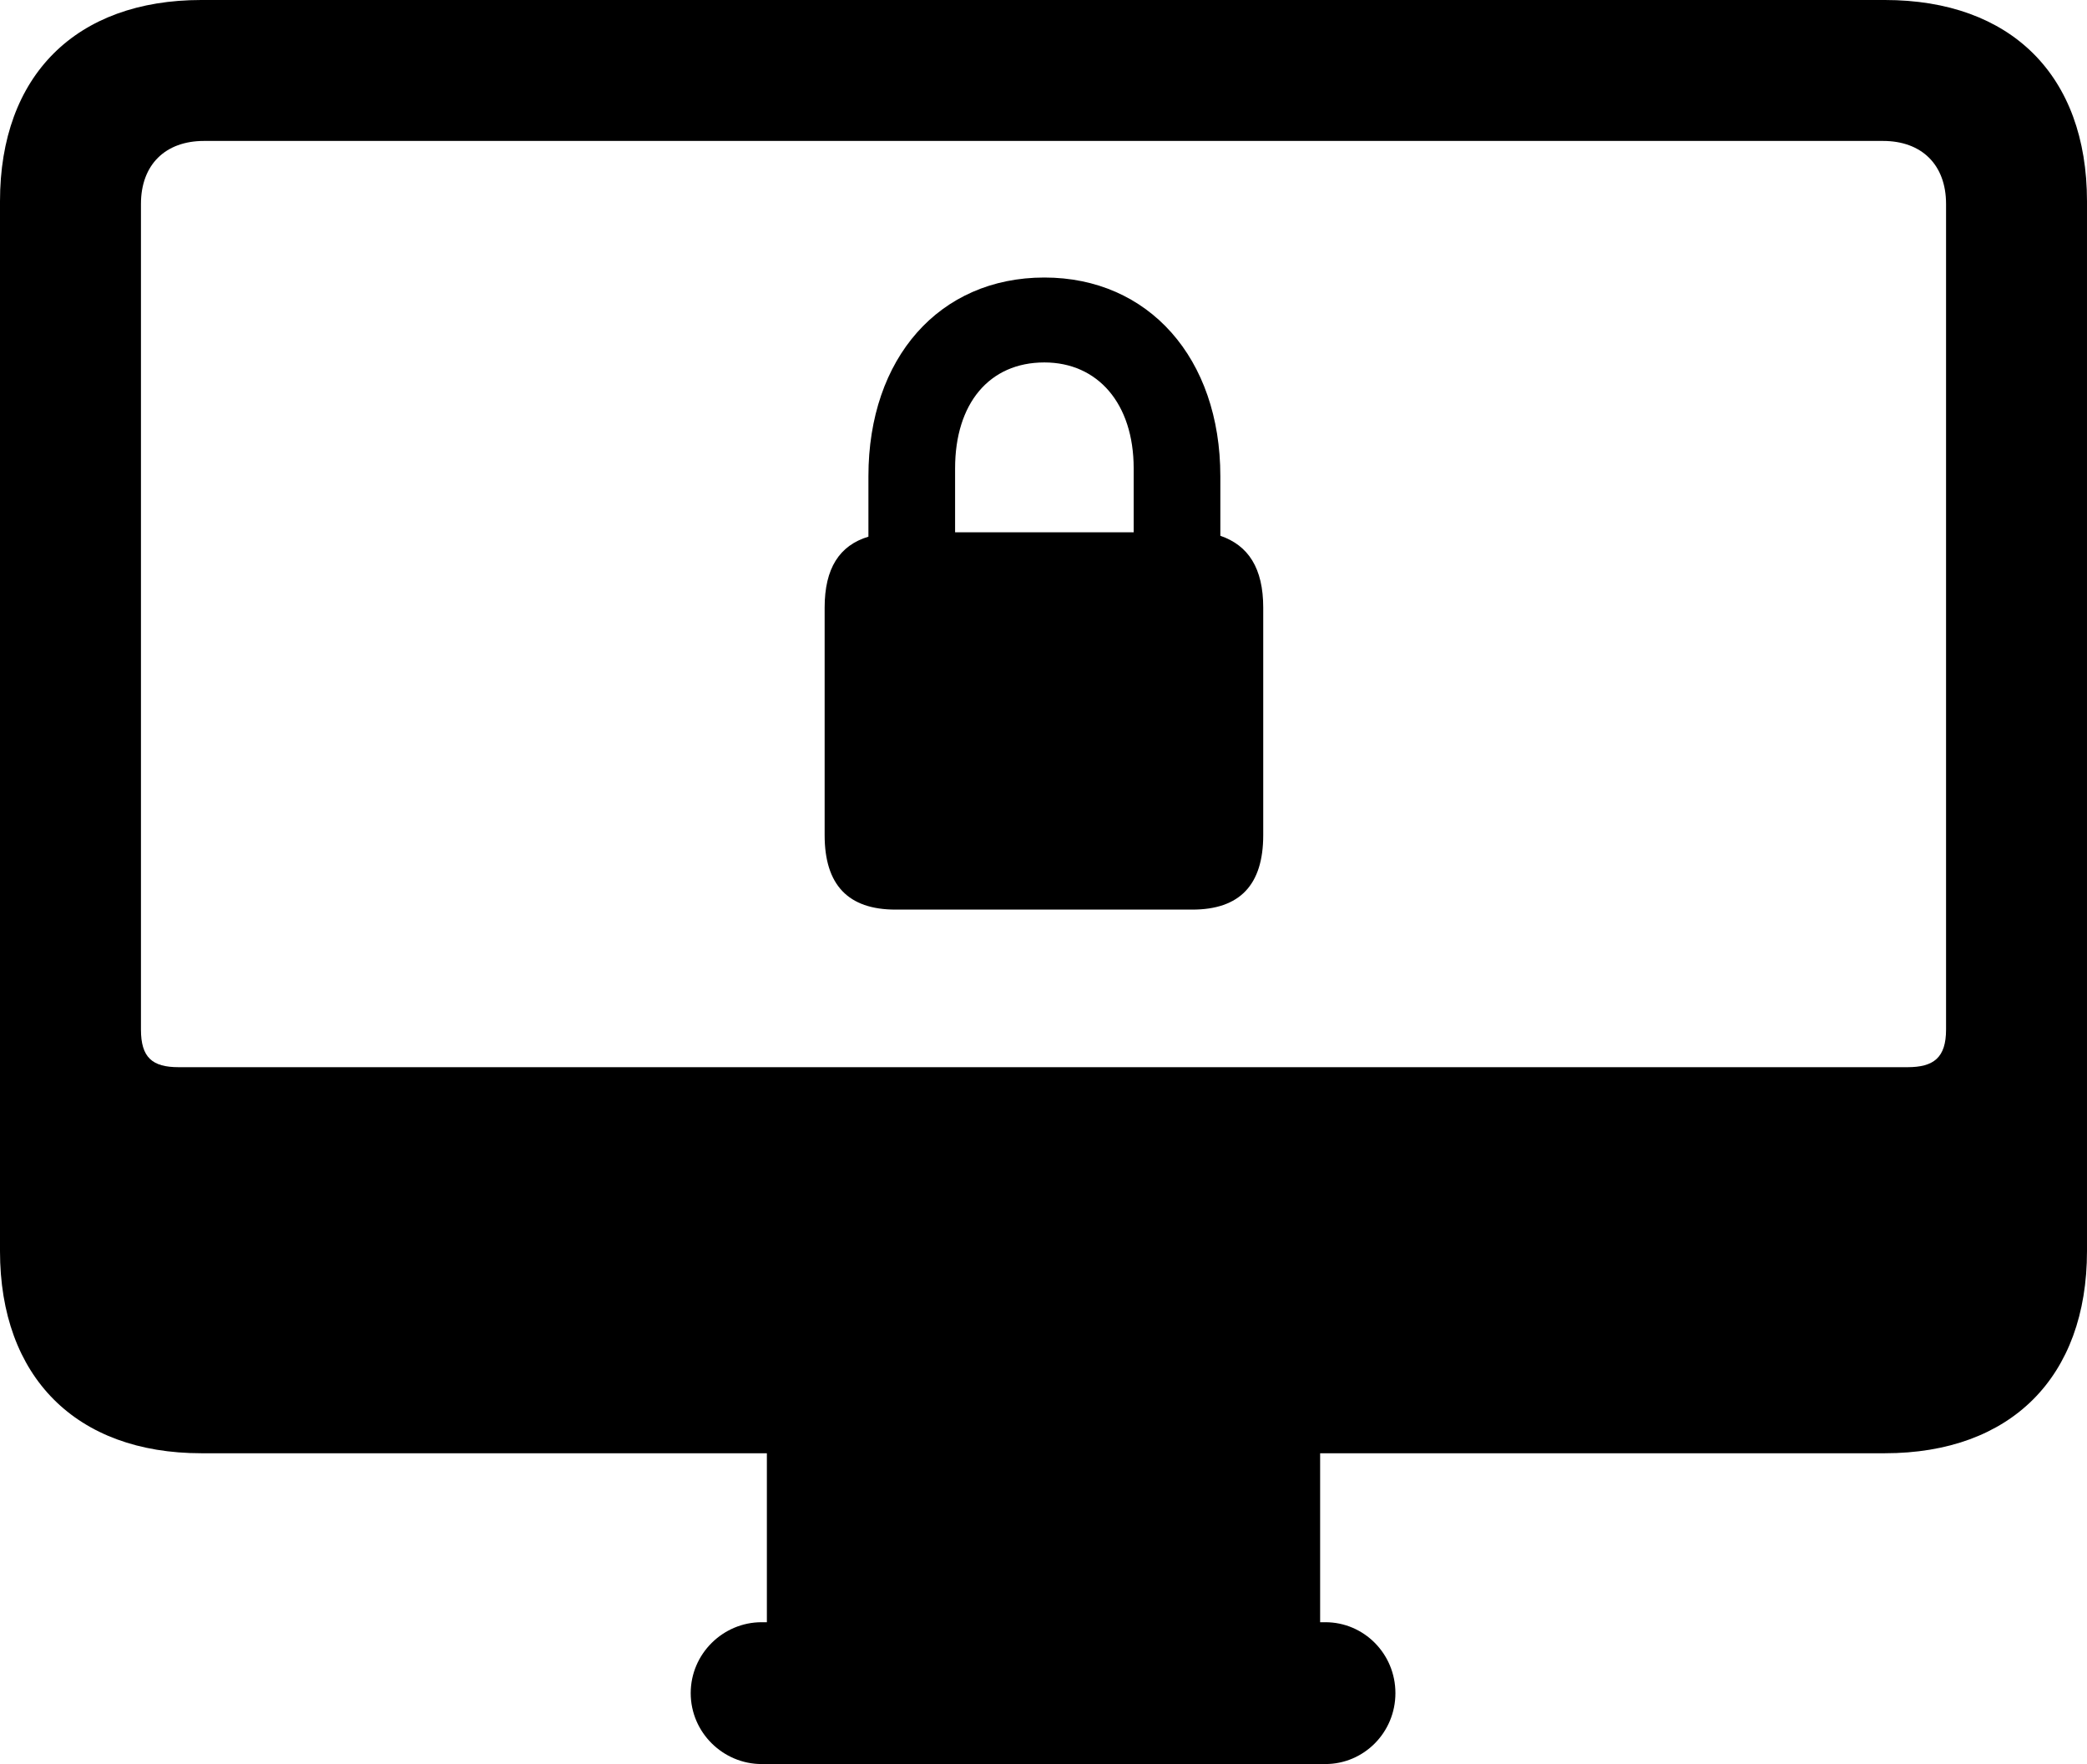 <?xml version="1.0" encoding="UTF-8" standalone="no"?>
<svg xmlns="http://www.w3.org/2000/svg"
     width="1164.062" height="983.887"
     viewBox="0 0 1164.062 983.887"
     fill="currentColor">
  <path d="M112.308 810.548H427.738V904.788H424.808C403.318 904.788 385.258 922.358 385.258 944.338C385.258 966.308 403.318 983.888 424.808 983.888H739.258C760.738 983.888 778.318 966.308 778.318 944.338C778.318 922.358 760.738 904.788 739.258 904.788H736.328V810.548H1051.268C1121.578 810.548 1164.058 768.068 1164.058 697.758V112.308C1164.058 41.988 1121.578 -0.002 1051.268 -0.002H112.308C42.478 -0.002 -0.002 41.988 -0.002 112.308V697.758C-0.002 768.068 42.478 810.548 112.308 810.548ZM99.608 595.218C84.958 595.218 78.618 589.848 78.618 574.218V113.768C78.618 91.798 92.288 78.608 113.768 78.608H1050.288C1071.778 78.608 1085.448 91.798 1085.448 113.768V574.218C1085.448 589.848 1078.618 595.218 1063.968 595.218ZM499.508 507.328H665.038C691.408 507.328 704.588 493.648 704.588 465.818V338.868C704.588 316.898 696.288 304.198 680.668 298.828V265.628C680.668 199.708 640.628 154.788 582.518 154.788C523.928 154.788 484.378 199.708 484.378 265.628V299.318C468.258 304.198 459.958 316.898 459.958 338.868V465.818C459.958 493.648 473.148 507.328 499.508 507.328ZM532.718 296.878V261.228C532.718 225.098 551.758 202.148 582.518 202.148C612.308 202.148 632.328 225.098 632.328 261.228V296.878Z"/>
</svg>